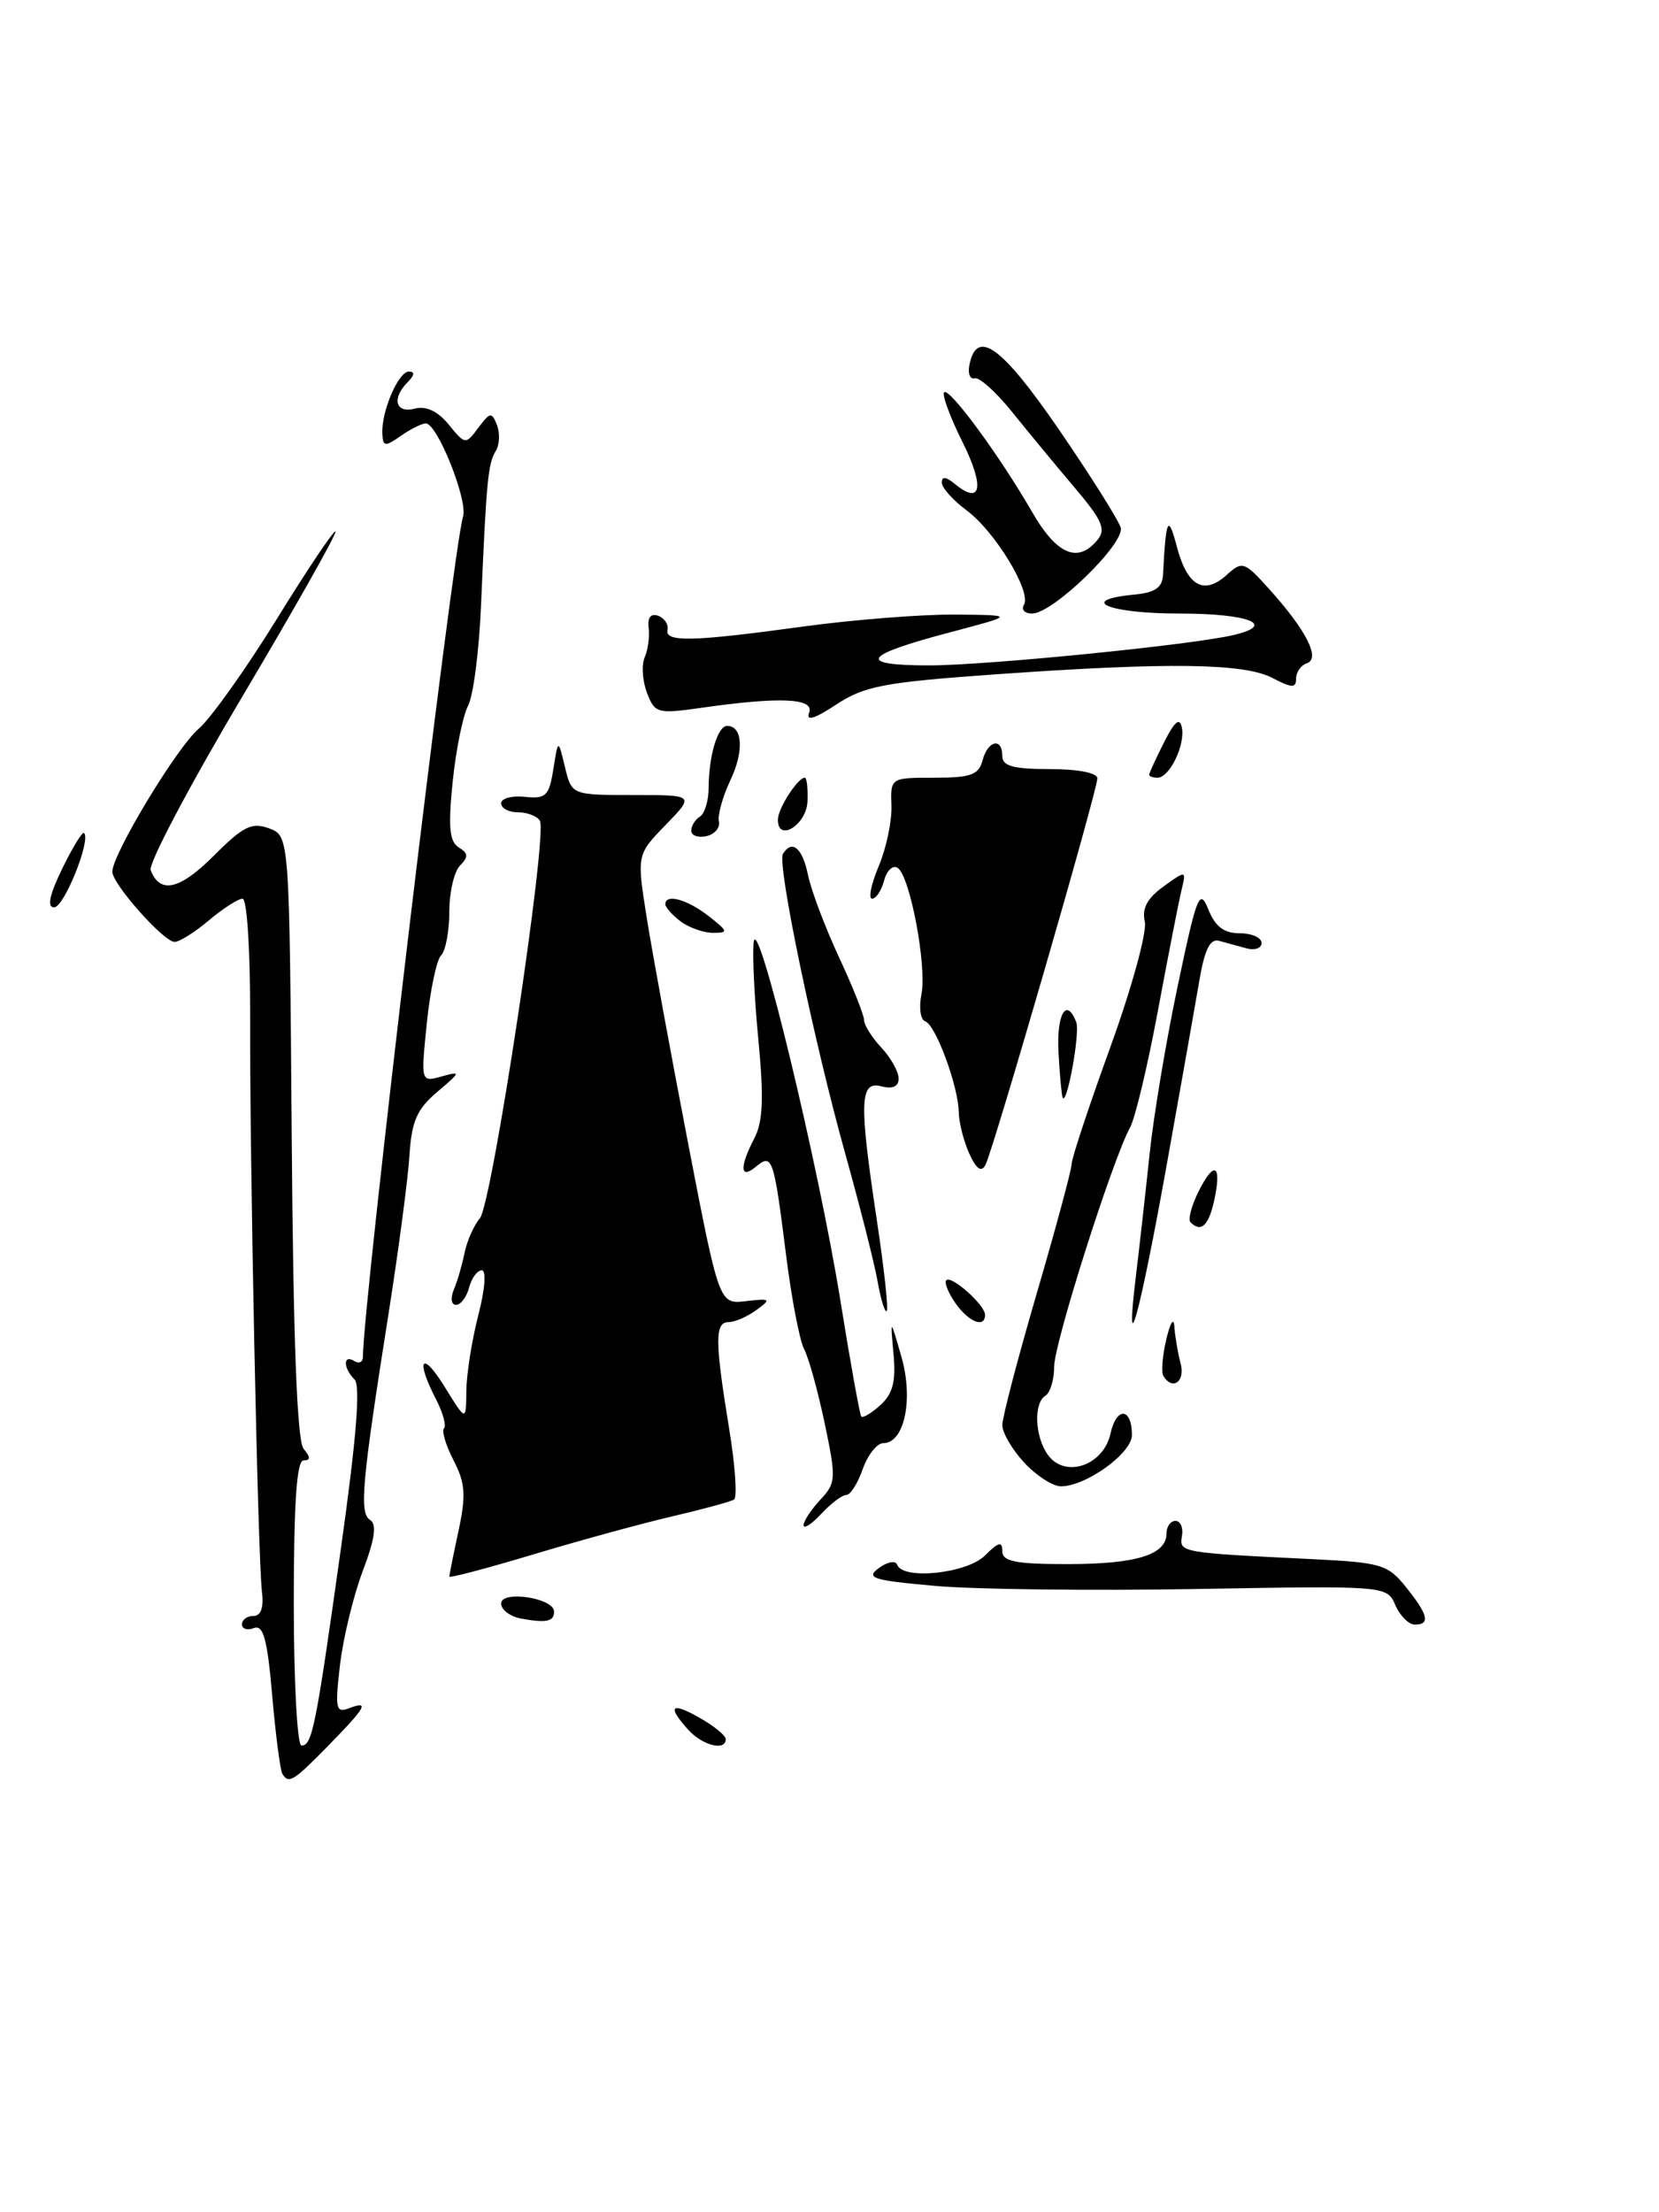 <?xml version="1.0" encoding="UTF-8" standalone="no"?>
<!DOCTYPE svg PUBLIC "-//W3C//DTD SVG 1.1//EN" "http://www.w3.org/Graphics/SVG/1.1/DTD/svg11.dtd" >
<svg xmlns="http://www.w3.org/2000/svg" xmlns:xlink="http://www.w3.org/1999/xlink" version="1.1" viewBox="0 0 192 256">
 <g >
 <path fill="currentColor"
d=" M 32.67 205.25 C 32.43 204.84 31.90 200.76 31.50 196.19 C 30.94 189.69 30.48 187.99 29.39 188.40 C 28.63 188.70 28.00 188.50 28.00 187.97 C 28.00 187.44 28.60 187.00 29.33 187.00 C 30.19 187.00 30.54 186.04 30.32 184.25 C 29.84 180.34 28.89 134.11 28.95 117.75 C 28.97 110.00 28.59 104.00 28.07 104.00 C 27.57 104.00 25.82 105.12 24.18 106.50 C 22.55 107.88 20.76 109.00 20.21 109.00 C 18.95 109.00 13.00 102.30 13.00 100.88 C 13.00 98.85 20.47 86.48 22.97 84.36 C 24.36 83.18 28.42 77.48 32.00 71.69 C 35.57 65.90 38.65 61.31 38.83 61.50 C 39.02 61.69 34.17 70.28 28.05 80.60 C 21.93 90.91 17.15 99.96 17.44 100.70 C 18.51 103.49 20.80 102.97 24.73 99.04 C 28.15 95.61 29.15 95.12 31.14 95.86 C 33.50 96.73 33.50 96.73 33.76 131.53 C 33.94 155.18 34.38 166.75 35.14 167.66 C 35.95 168.64 35.95 169.00 35.12 169.00 C 34.34 169.00 34.00 173.97 34.00 185.50 C 34.00 194.57 34.40 202.00 34.89 202.00 C 36.13 202.00 36.54 199.97 39.47 179.08 C 41.25 166.44 41.74 160.34 41.03 159.63 C 39.71 158.31 39.69 156.69 41.00 157.50 C 41.55 157.84 42.00 157.63 42.00 157.03 C 42.00 150.90 52.39 63.69 53.59 59.78 C 54.17 57.89 50.61 49.00 49.28 49.00 C 48.82 49.00 47.52 49.65 46.39 50.44 C 44.56 51.72 44.32 51.69 44.25 50.19 C 44.12 47.63 46.10 43.00 47.32 43.00 C 48.03 43.00 47.98 43.42 47.20 44.20 C 45.30 46.10 45.76 47.87 48.00 47.29 C 49.32 46.95 50.65 47.57 51.93 49.13 C 53.85 51.48 53.88 51.48 55.36 49.50 C 56.72 47.68 56.92 47.65 57.52 49.20 C 57.88 50.14 57.81 51.49 57.37 52.20 C 56.48 53.62 56.28 55.73 55.67 70.07 C 55.45 75.33 54.77 80.56 54.17 81.67 C 53.58 82.79 52.77 86.74 52.39 90.45 C 51.86 95.70 52.01 97.39 53.09 98.06 C 54.20 98.74 54.23 99.17 53.24 100.16 C 52.56 100.84 52.00 103.25 52.00 105.50 C 52.00 107.75 51.57 110.03 51.05 110.55 C 50.53 111.07 49.79 114.59 49.40 118.36 C 48.70 125.23 48.70 125.23 51.10 124.57 C 53.38 123.94 53.35 124.03 50.60 126.36 C 48.26 128.34 47.64 129.75 47.39 133.66 C 47.23 136.32 46.14 144.57 44.97 152.00 C 41.86 171.67 41.56 175.11 42.84 175.90 C 43.63 176.39 43.38 178.11 41.99 181.78 C 40.91 184.63 39.72 189.52 39.35 192.65 C 38.76 197.69 38.87 198.26 40.34 197.70 C 42.81 196.75 42.40 197.51 38.04 201.96 C 33.91 206.18 33.41 206.48 32.67 205.25 Z  M 79.65 200.17 C 77.16 197.41 77.66 196.90 80.99 198.80 C 82.64 199.73 83.99 200.84 83.99 201.25 C 84.01 202.67 81.31 202.00 79.65 200.17 Z  M 60.25 187.29 C 59.01 187.05 58.00 186.27 58.00 185.56 C 58.00 184.00 64.08 184.91 64.12 186.47 C 64.16 187.65 63.22 187.85 60.25 187.29 Z  M 161.49 185.75 C 160.50 183.50 160.50 183.50 138.50 183.88 C 126.40 184.09 112.77 183.93 108.21 183.52 C 101.00 182.88 100.15 182.61 101.71 181.46 C 102.69 180.73 103.65 180.56 103.83 181.07 C 104.48 182.87 111.91 182.09 114.00 180.00 C 115.56 178.44 116.00 178.33 116.00 179.50 C 116.00 180.70 117.51 181.00 123.57 181.00 C 131.50 181.00 135.00 179.92 135.00 177.46 C 135.00 176.66 135.47 176.00 136.04 176.00 C 136.62 176.00 136.96 176.79 136.79 177.75 C 136.47 179.66 136.55 179.68 151.98 180.43 C 159.86 180.82 160.63 181.05 162.73 183.68 C 165.30 186.88 165.56 188.00 163.74 188.00 C 163.04 188.00 162.03 186.99 161.49 185.75 Z  M 52.00 182.45 C 52.00 182.26 52.48 179.86 53.07 177.13 C 53.95 173.00 53.85 171.62 52.49 168.99 C 51.59 167.24 51.09 165.57 51.39 165.28 C 51.68 164.99 51.26 163.48 50.46 161.92 C 48.05 157.27 48.82 156.19 51.47 160.50 C 53.94 164.50 53.94 164.50 53.97 160.97 C 53.99 159.03 54.61 155.09 55.35 152.22 C 56.13 149.22 56.30 147.00 55.76 147.00 C 55.24 147.00 54.58 147.90 54.29 149.00 C 54.00 150.10 53.32 151.00 52.78 151.00 C 52.22 151.00 52.11 150.23 52.52 149.25 C 52.93 148.29 53.48 146.38 53.76 145.00 C 54.04 143.62 54.83 141.82 55.53 141.00 C 56.95 139.32 63.42 96.49 62.48 94.97 C 62.15 94.44 61.01 94.00 59.94 94.00 C 58.87 94.00 58.00 93.53 58.00 92.96 C 58.00 92.39 59.23 92.05 60.74 92.21 C 63.18 92.47 63.55 92.11 64.04 89.00 C 64.60 85.50 64.60 85.50 65.38 88.75 C 66.16 92.00 66.16 92.00 73.28 92.00 C 80.39 92.00 80.39 92.00 77.04 95.46 C 73.69 98.91 73.69 98.91 74.85 106.21 C 75.49 110.22 77.63 121.92 79.62 132.22 C 83.23 150.93 83.23 150.93 86.33 150.57 C 89.20 150.24 89.29 150.32 87.52 151.61 C 86.48 152.37 85.03 153.00 84.31 153.00 C 82.72 153.00 82.73 155.20 84.38 165.30 C 85.09 169.58 85.34 173.29 84.95 173.53 C 84.55 173.78 81.37 174.64 77.87 175.46 C 74.36 176.27 67.11 178.26 61.75 179.87 C 56.39 181.48 52.00 182.64 52.00 182.45 Z  M 93.00 176.50 C 93.00 176.02 93.87 174.70 94.93 173.56 C 96.76 171.61 96.79 171.13 95.44 164.69 C 94.65 160.94 93.58 157.09 93.06 156.12 C 92.55 155.15 91.62 150.34 91.00 145.43 C 89.55 133.92 89.39 133.43 87.49 135.01 C 85.64 136.54 85.56 135.07 87.31 131.71 C 88.30 129.80 88.41 127.05 87.77 120.34 C 87.30 115.48 87.06 110.38 87.23 109.00 C 87.67 105.54 94.70 134.65 97.26 150.50 C 98.41 157.65 99.50 163.68 99.67 163.91 C 99.84 164.14 100.84 163.55 101.89 162.60 C 103.33 161.29 103.70 159.87 103.41 156.69 C 103.03 152.50 103.03 152.50 104.32 157.00 C 105.74 161.92 104.67 167.00 102.23 167.00 C 101.50 167.00 100.43 168.35 99.85 170.00 C 99.27 171.65 98.42 173.00 97.94 173.00 C 97.47 173.00 96.16 173.98 95.04 175.19 C 93.92 176.39 93.00 176.98 93.00 176.50 Z  M 118.54 169.26 C 117.14 167.75 116.00 165.80 116.00 164.91 C 116.00 164.03 117.80 157.15 120.00 149.62 C 122.20 142.10 124.01 135.39 124.02 134.72 C 124.02 134.05 126.05 127.94 128.51 121.15 C 130.97 114.36 132.77 107.83 132.49 106.65 C 132.14 105.13 132.77 103.94 134.65 102.59 C 137.30 100.68 137.30 100.68 136.72 103.09 C 136.40 104.42 135.18 110.67 134.00 117.00 C 132.82 123.33 131.38 129.38 130.79 130.46 C 128.73 134.24 122.00 155.44 122.00 158.14 C 122.00 159.65 121.55 161.16 121.00 161.50 C 119.59 162.37 119.76 166.28 121.29 168.38 C 123.29 171.11 127.71 169.59 128.52 165.90 C 129.21 162.75 131.00 162.88 131.00 166.07 C 131.00 168.16 125.70 171.99 122.79 172.00 C 121.85 172.00 119.94 170.77 118.54 169.26 Z  M 134.64 159.23 C 134.38 158.80 134.53 156.89 134.98 154.98 C 135.43 153.06 135.85 152.40 135.91 153.50 C 135.98 154.60 136.30 156.51 136.63 157.75 C 137.20 159.87 135.72 160.97 134.64 159.23 Z  M 110.58 150.81 C 109.74 149.61 109.26 148.41 109.52 148.15 C 110.11 147.55 114.00 151.02 114.00 152.15 C 114.00 153.74 112.12 153.00 110.58 150.81 Z  M 131.48 147.50 C 131.88 144.20 132.59 137.90 133.05 133.50 C 133.51 129.10 134.98 120.33 136.32 114.00 C 138.52 103.53 138.84 102.75 139.85 105.25 C 140.64 107.23 141.66 108.00 143.48 108.00 C 144.86 108.00 146.00 108.50 146.00 109.12 C 146.00 109.73 145.21 110.01 144.25 109.74 C 143.29 109.47 141.86 109.08 141.07 108.87 C 140.04 108.60 139.40 109.91 138.80 113.50 C 138.33 116.25 136.58 126.15 134.90 135.50 C 131.80 152.67 130.14 158.53 131.48 147.50 Z  M 101.57 148.30 C 101.20 146.21 99.52 139.58 97.84 133.57 C 94.18 120.47 89.91 99.95 90.61 98.81 C 91.67 97.11 92.87 98.12 93.51 101.25 C 93.88 103.04 95.49 107.31 97.09 110.75 C 98.69 114.19 100.00 117.47 100.00 118.04 C 100.00 118.62 100.90 120.05 102.00 121.23 C 103.10 122.41 104.00 124.02 104.00 124.81 C 104.00 125.74 103.31 126.05 102.00 125.71 C 99.48 125.05 99.41 127.49 101.51 141.42 C 102.33 146.87 102.83 151.50 102.62 151.71 C 102.41 151.92 101.94 150.38 101.57 148.30 Z  M 137.77 141.44 C 137.47 141.13 137.89 139.53 138.71 137.88 C 140.53 134.23 141.43 134.75 140.52 138.93 C 139.87 141.86 139.00 142.66 137.77 141.44 Z  M 112.18 133.50 C 111.53 132.07 110.98 129.91 110.96 128.70 C 110.90 125.66 108.29 118.60 107.08 118.19 C 106.53 118.01 106.33 116.60 106.64 115.06 C 107.29 111.78 105.31 101.31 103.87 100.42 C 103.32 100.08 102.62 100.74 102.32 101.90 C 102.01 103.05 101.39 104.00 100.93 104.00 C 100.48 104.00 100.82 102.31 101.69 100.25 C 102.56 98.19 103.23 95.04 103.17 93.25 C 103.06 90.00 103.06 90.00 108.12 90.00 C 112.35 90.00 113.27 89.67 113.71 88.00 C 114.32 85.67 116.00 85.30 116.00 87.50 C 116.00 88.65 117.28 89.00 121.50 89.00 C 124.75 89.00 127.00 89.44 127.00 90.07 C 127.00 91.47 114.95 133.10 114.05 134.80 C 113.57 135.70 113.01 135.31 112.18 133.50 Z  M 122.98 127.00 C 122.86 126.72 122.64 124.36 122.50 121.75 C 122.27 117.32 123.43 115.36 124.56 118.29 C 125.02 119.50 123.46 128.09 122.98 127.00 Z  M 78.75 106.61 C 77.79 105.88 77.00 104.99 77.00 104.64 C 77.00 103.38 79.54 104.08 82.00 106.00 C 84.28 107.79 84.33 107.95 82.50 107.95 C 81.40 107.94 79.71 107.34 78.75 106.61 Z  M 7.20 100.52 C 8.40 98.06 9.54 96.20 9.73 96.40 C 10.55 97.21 7.41 105.00 6.27 105.00 C 5.42 105.00 5.71 103.59 7.20 100.52 Z  M 80.00 96.13 C 80.00 95.57 80.45 94.84 81.00 94.50 C 81.55 94.16 82.01 92.67 82.01 91.19 C 82.03 87.45 83.06 84.00 84.15 84.00 C 85.95 84.00 86.13 86.92 84.53 90.29 C 83.64 92.17 83.04 94.32 83.20 95.05 C 83.37 95.78 82.71 96.55 81.75 96.76 C 80.79 96.97 80.00 96.69 80.00 96.13 Z  M 90.03 94.82 C 90.06 93.51 92.33 90.00 93.14 90.00 C 93.38 90.00 93.51 91.24 93.45 92.75 C 93.33 95.49 89.97 97.53 90.03 94.82 Z  M 133.00 89.65 C 133.00 89.46 133.77 87.78 134.72 85.90 C 135.95 83.46 136.53 82.98 136.78 84.20 C 137.19 86.20 135.35 90.00 133.96 90.00 C 133.43 90.00 133.00 89.84 133.00 89.65 Z  M 93.64 82.49 C 94.30 80.79 90.33 80.60 81.16 81.91 C 76.07 82.63 75.78 82.55 74.87 80.16 C 74.35 78.78 74.23 76.95 74.61 76.08 C 74.99 75.21 75.20 73.66 75.07 72.64 C 74.92 71.46 75.32 70.96 76.17 71.26 C 76.90 71.53 77.39 72.26 77.25 72.88 C 76.93 74.34 80.15 74.26 93.00 72.50 C 98.78 71.71 106.65 71.09 110.50 71.12 C 117.50 71.18 117.50 71.18 110.00 73.16 C 99.78 75.85 99.05 77.00 107.56 77.00 C 114.15 77.00 137.93 74.63 142.75 73.49 C 147.82 72.30 144.57 71.00 136.50 71.00 C 128.30 71.00 124.59 69.46 131.25 68.81 C 133.69 68.58 134.53 68.00 134.60 66.50 C 134.94 59.91 135.19 59.42 136.22 63.33 C 137.41 67.83 139.34 68.91 141.97 66.53 C 143.78 64.89 144.00 64.97 146.88 68.16 C 151.17 72.92 152.85 76.21 151.25 76.75 C 150.56 76.98 150.00 77.78 150.00 78.52 C 150.00 79.65 149.53 79.64 147.25 78.45 C 143.96 76.73 135.11 76.62 115.00 78.05 C 102.29 78.96 100.04 79.39 96.78 81.53 C 94.29 83.18 93.26 83.49 93.64 82.49 Z  M 118.50 70.00 C 119.42 68.51 115.16 61.50 111.87 59.06 C 110.29 57.89 109.00 56.45 109.00 55.85 C 109.00 55.11 109.48 55.16 110.47 55.97 C 113.57 58.55 113.99 56.38 111.41 51.19 C 109.96 48.28 108.99 45.67 109.27 45.40 C 109.86 44.80 115.66 52.69 119.45 59.25 C 122.29 64.18 124.73 65.23 127.00 62.50 C 128.03 61.26 127.58 60.22 124.37 56.43 C 122.24 53.92 118.99 49.98 117.14 47.68 C 115.29 45.38 113.34 43.62 112.81 43.78 C 112.28 43.93 112.00 43.26 112.18 42.29 C 113.02 37.95 115.89 40.01 122.54 49.69 C 126.24 55.09 129.46 60.20 129.70 61.06 C 130.21 62.89 121.85 71.00 119.46 71.00 C 118.59 71.00 118.16 70.55 118.50 70.00 Z "/>
</g>
</svg>
